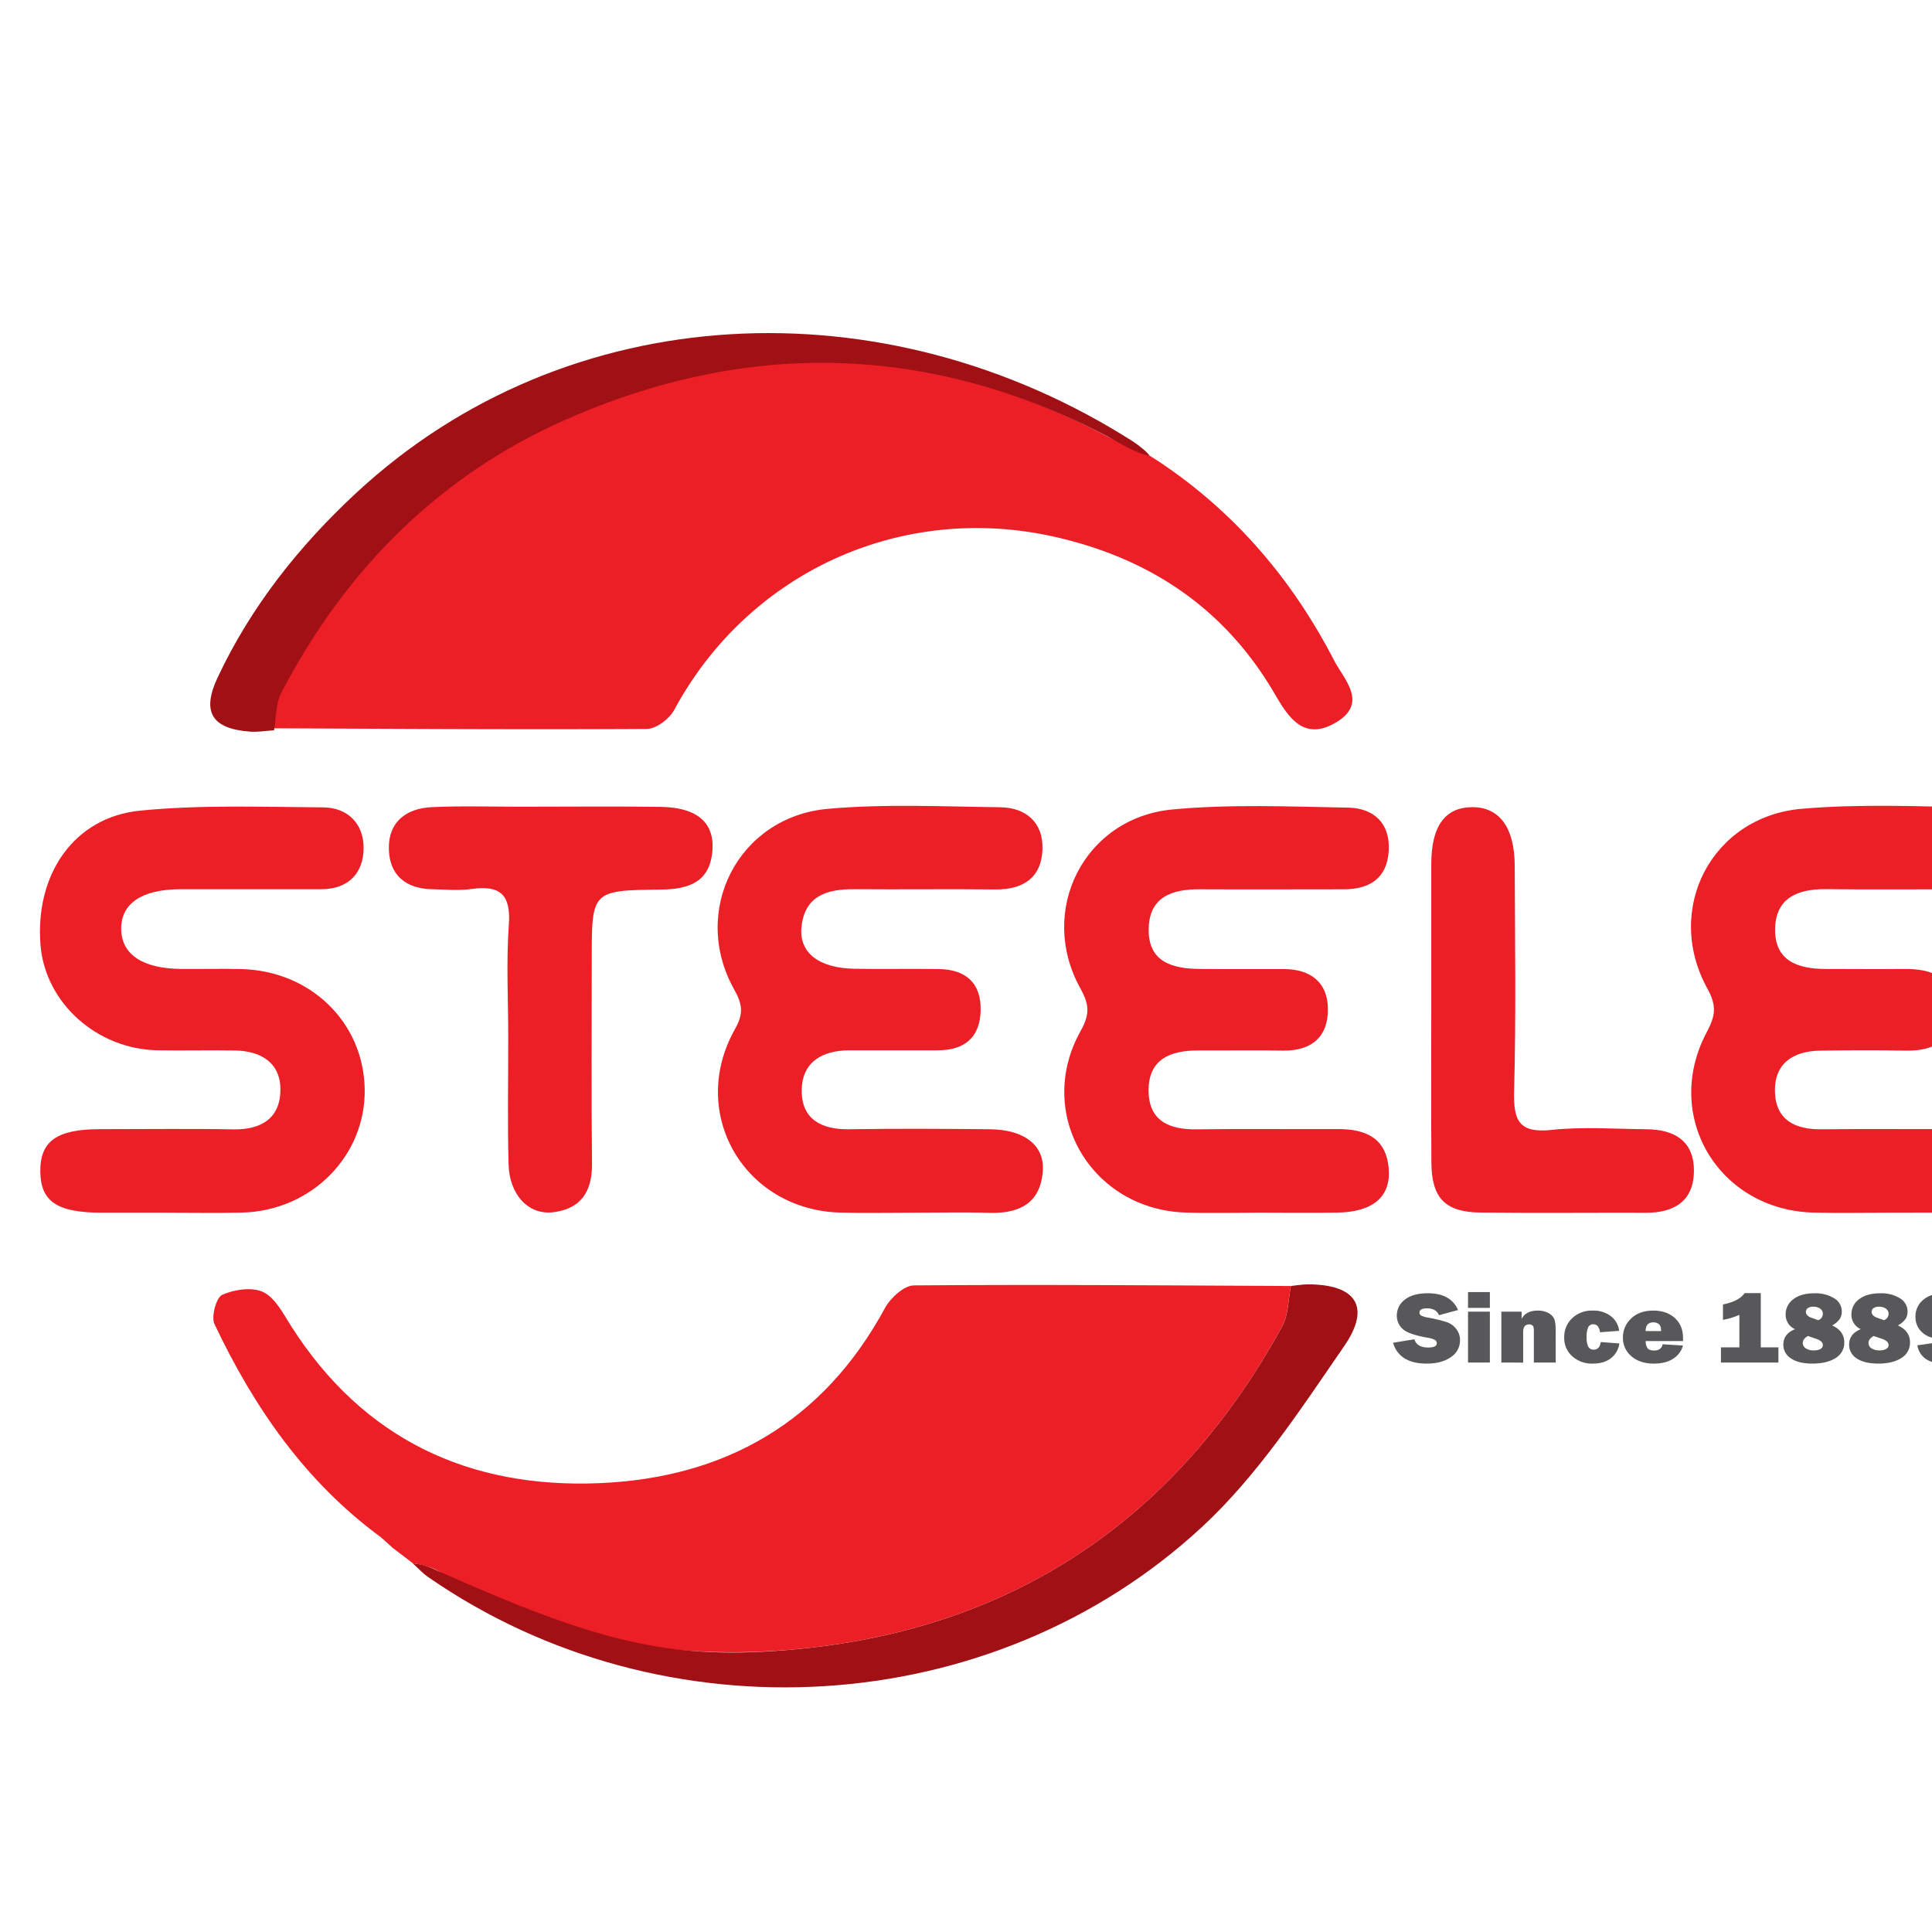 <svg id="App_Icon_Kit_A" data-name="App Icon Kit A" xmlns="http://www.w3.org/2000/svg" xmlns:xlink="http://www.w3.org/1999/xlink" viewBox="0 0 29 29"><defs><style>.cls-1{fill:#58585a;}.cls-2{fill:#ec1e26;}.cls-3{fill:#a01014;}</style><symbol id="Icon" data-name="Icon" viewBox="0 0 988.35 677.59"><path class="cls-1" d="M677,505.18l10.66-1.75q1.33,4.13,6.9,4.13,4.32,0,4.32-2.1a1.91,1.91,0,0,0-1-1.72,11.15,11.15,0,0,0-3.57-1.08q-9.84-1.73-12.62-4.51a8.9,8.9,0,0,1-2.8-6.54,9.91,9.91,0,0,1,4-8q4-3.19,11.55-3.2,11.42,0,15.09,8.39L700,491.39q-1.47-3.43-6-3.43c-2.51,0-3.76.7-3.76,2.12a1.66,1.66,0,0,0,.85,1.48,11.31,11.31,0,0,0,3.29,1,74.63,74.63,0,0,1,9.53,2.3,10.16,10.16,0,0,1,4.71,3.41,9,9,0,0,1,1.89,5.7,9.84,9.84,0,0,1-4.6,8.41q-4.6,3.23-12.08,3.22Q680.18,515.6,677,505.18Z"/><path class="cls-1" d="M725.45,479.82v7.91H714.52v-7.91Zm0,9.79v25.46H714.52V489.61Z"/><path class="cls-1" d="M758.39,515.07H747.46v-16c0-1.32-.22-2.16-.67-2.53a2.55,2.55,0,0,0-1.68-.55q-3,0-3,3.8v15.3H731.2V489.61h10.13v3.6q2.24-4.12,8-4.13a11.26,11.26,0,0,1,5.14,1.07,6.74,6.74,0,0,1,3,2.75q.9,1.69.9,5.87Z"/><path class="cls-1" d="M780.93,504.81l9.31.72a11.16,11.16,0,0,1-4.09,7.27c-2.3,1.87-5.34,2.8-9.14,2.8a14.66,14.66,0,0,1-10.36-3.67,12.19,12.19,0,0,1-4-9.4,12.78,12.78,0,0,1,4-9.65,14.25,14.25,0,0,1,10.28-3.8,14.09,14.09,0,0,1,9.15,2.87,10.69,10.69,0,0,1,4.05,7.25l-9.56.72c-.4-2.68-1.51-4-3.34-4a2.71,2.71,0,0,0-2.56,1.47,11.34,11.34,0,0,0-.81,5.09,10.2,10.2,0,0,0,.81,4.64,2.93,2.93,0,0,0,2.81,1.5Q780.38,508.59,780.93,504.81Z"/><path class="cls-1" d="M811.87,505.93l10.19.63a11,11,0,0,1-4.61,6.4q-3.72,2.64-10,2.64-7,0-11.23-3.72a11.85,11.85,0,0,1-4.19-9.23,12.79,12.79,0,0,1,4.14-9.64q4.13-3.93,11-3.93,6.69,0,10.81,3.71t4.12,10.09c0,.35,0,.83,0,1.45H803.41a6.25,6.25,0,0,0,.93,3.57c.59.78,1.7,1.16,3.34,1.16C810.06,509.06,811.45,508,811.87,505.93Zm-.74-6.61c0-1.72-.39-2.87-1.13-3.46a4.2,4.2,0,0,0-2.74-.89c-2.58,0-3.88,1.45-3.88,4.35Z"/><path class="cls-1" d="M861,507.46h8.82v7.61H841.07v-7.61h9.22V491.21a35.68,35.68,0,0,1-8.21,2.5V486q8-1.57,10.82-5.66H861Z"/><path class="cls-1" d="M896.71,496.49q6.06,2.81,6.06,8.44a8.83,8.83,0,0,1-4.35,7.89q-4.33,2.77-11.43,2.78T876.09,513a8,8,0,0,1-3.8-6.89q0-5.37,5.83-7.73a7.87,7.87,0,0,1-4.68-7.46,9.2,9.2,0,0,1,3.82-7.5q3.81-3,10.58-3a17.69,17.69,0,0,1,9.87,2.5,7.61,7.61,0,0,1,3.82,6.64,7.25,7.25,0,0,1-.86,3.49A10.59,10.59,0,0,1,896.71,496.49Zm-12.11,5.3q-2.6,1.45-2.59,3.55a3.11,3.11,0,0,0,1.45,2.6,7,7,0,0,0,4.13,1.05,6.19,6.19,0,0,0,3.32-.74,2.22,2.22,0,0,0,1.15-1.91c0-1.31-1.07-2.33-3.2-3.09Zm5.12-7.91a3.39,3.39,0,0,0,2.34-3.16,3.12,3.12,0,0,0-1.29-2.57,5.73,5.73,0,0,0-3.64-1,4.23,4.23,0,0,0-2.62.72,2.18,2.18,0,0,0-.94,1.78q0,2,2.73,3Z"/><path class="cls-1" d="M929.6,496.49q6.06,2.81,6.06,8.44a8.85,8.85,0,0,1-4.34,7.89q-4.35,2.77-11.44,2.78T909,513a8,8,0,0,1-3.8-6.89q0-5.37,5.83-7.73a7.87,7.87,0,0,1-4.68-7.46,9.2,9.2,0,0,1,3.82-7.5q3.81-3,10.58-3a17.66,17.66,0,0,1,9.87,2.5,7.61,7.61,0,0,1,3.82,6.64,7.25,7.25,0,0,1-.86,3.49A10.59,10.59,0,0,1,929.6,496.49Zm-12.11,5.3q-2.6,1.45-2.59,3.55a3.11,3.11,0,0,0,1.45,2.6,7,7,0,0,0,4.13,1.05,6.19,6.19,0,0,0,3.32-.74,2.22,2.22,0,0,0,1.15-1.91c0-1.31-1.07-2.33-3.2-3.09Zm5.12-7.91a3.39,3.39,0,0,0,2.34-3.16,3.12,3.12,0,0,0-1.29-2.57,5.73,5.73,0,0,0-3.64-1,4.25,4.25,0,0,0-2.62.72,2.18,2.18,0,0,0-.94,1.78q0,2,2.73,3Z"/><path class="cls-1" d="M939.35,506.46l9.59-1.4c.4,2.1,1.59,3.15,3.59,3.15a4,4,0,0,0,3.6-2,10.41,10.41,0,0,0,1.24-5.51c0-.27,0-.61,0-1a8.49,8.49,0,0,1-7.28,3.31,11.87,11.87,0,0,1-8.38-3.06,10.1,10.1,0,0,1-3.31-7.78,10.59,10.59,0,0,1,3.9-8.48q3.9-3.29,10.47-3.29,7.56,0,11.42,4.57T968,497q0,8.25-4,13.43t-12,5.18a14.31,14.31,0,0,1-8.59-2.44A10.1,10.1,0,0,1,939.35,506.46Zm13.26-10.74a4.41,4.41,0,0,0,2.93-1.07,3.72,3.72,0,0,0,1.26-3,4.25,4.25,0,0,0-1.15-3.13,4.2,4.2,0,0,0-5.71-.08,4.19,4.19,0,0,0-1.17,3.23,4,4,0,0,0,1.09,3A3.71,3.71,0,0,0,952.61,495.72Z"/><path class="cls-2" d="M560.41,64.65c37.74,25.28,66.26,58.83,87,98.93,5,9.73,17.7,21.68.55,31.51-15.87,9.1-23.5-3.19-30.22-14.69-24.54-42-61.2-66.95-108-78C432.35,84,354.84,119,317.37,188.49c-2.42,4.49-9,9.53-13.74,9.56-62.83.39-125.67-.07-188.51-.32,1.11-6.26.76-13.28,3.56-18.65,31.93-61.35,78.73-108.6,141.81-136.54C351.4,2.27,442.46,4,531.62,50.44A75.16,75.16,0,0,0,549,57.3"/><path class="cls-2" d="M170.54,602.45c-37.78-27.7-63.51-65-83.23-106.64-1.75-3.71.89-13.33,3.93-14.66,6.09-2.67,15.13-4,20.6-1.27,6.09,3.07,10,11,14.09,17.38,36,56.23,88.79,80.86,153.84,78.17,63.06-2.6,112.17-30.67,143-87.59,2.76-5.08,9.54-11.32,14.49-11.36,62.87-.51,125.75,0,188.62.3-1.39,6.79-1.2,14.44-4.39,20.24C569,592.82,488.12,647.89,379.46,658.38c-63.74,6.15-124.77-4.7-180.2-39-3.35-2.06-8.45-3.3-12.74-3.86,0,0-.83-.65-.81-.66-3.22-2.49-6.47-5-9.72-7.45l.63-.84s-.44.95-.43.94Z"/><path class="cls-2" d="M62.3,440.1c-10.59,0-21.18,0-31.77,0C8.57,440,.38,434.5.17,419.62,0,404.4,8.3,398.35,29.74,398.31c22.36,0,44.71-.3,67.06.1,14.15.24,23.54-5.77,23.5-20,0-13.4-9.81-19.23-22.61-19.47s-25.88.13-38.82-.1c-30.48-.53-56.26-23.79-58.6-52.65-2.85-35.3,16.7-64,49.87-67.26,30.29-3,61-1.84,91.58-1.63,12.27.08,20.25,8.24,20.21,20.22-.05,12.63-7.47,20.71-21.26,20.73-23.53,0-47.06,0-70.59,0-19.29.07-29.72,7.28-29.44,20.17C40.91,311,51.48,318,70.74,318.14c10,.08,20-.2,30,.06,34.6.88,61,26.53,61.73,59.75.72,33.53-26.49,61.2-61.35,62.09C88.19,440.37,75.24,440.09,62.3,440.1Z"/><path class="cls-2" d="M437.59,440.1c-12.33,0-24.67.26-37-.05-48.21-1.21-76.47-49.7-52.91-91.68,4.41-7.85,3.91-12.39-.35-20-21.94-39.18,1.91-86.28,46.79-90.33,28.55-2.57,57.5-1.16,86.26-.81,13,.16,21.6,7.67,21.22,20.9-.39,14.08-9.44,20.39-23.53,20.23-23.49-.26-47,.07-70.48-.12-13.68-.11-25,3.14-26.58,19-1.26,12.86,8.78,20.49,26.54,20.81,14.09.25,28.19-.1,42.28.14,13.37.22,21.11,6.95,20.83,20.66s-8.2,20-21.52,20c-14.68,0-29.36.06-44,0-13.62,0-23.79,5.7-24,19.9-.2,14.5,9.77,19.83,23.7,19.6,23.49-.37,47-.25,70.48,0,17.23.15,27.51,8.12,26.43,21.18-1.35,16.31-12.26,21.12-27.14,20.64C462.27,439.78,449.92,440.1,437.59,440.1Z"/><path class="cls-2" d="M610.22,440.09c-12.34,0-24.69.33-37-.06-47.29-1.49-75.53-49.61-52.59-90.74,4.72-8.46,4.49-13.21-.11-21.51-21.46-38.75,1.89-85.25,46-89.42,29.12-2.76,58.67-1.46,88-.93,12.78.23,21.09,7.78,20.33,21.48s-9.38,19.37-22.42,19.38c-24.09,0-48.18.12-72.27,0-13.94-.09-25.22,3.92-25.43,19.93-.21,16.51,11.89,19.77,25.39,19.92,14.1.16,28.2,0,42.3.07,13.3,0,21.89,6.68,22,19.87.17,13.94-8.14,21.18-22.59,20.91-14.1-.25-28.2,0-42.31-.06s-25.08,4.47-24.83,20.46c.24,15,10.59,19.21,24.15,19,23.49-.32,47,0,70.5-.12,14.06-.07,24.47,4.51,25.52,20.26.91,13.84-8.19,21.26-25.85,21.53C636.07,440.26,623.14,440.1,610.22,440.09Z"/><path class="cls-2" d="M924.5,440.1c-12.35,0-24.71.25-37-.05-47.62-1.19-75.83-48.37-53.54-90.26,4.24-8,5.19-13,.39-21.71-22-39.71,2-86.19,47.18-90.08,28.61-2.47,57.59-1.27,86.38-.65,12.81.27,21.15,8.06,20.45,21.57s-9.16,19.46-22.42,19.4c-24.12-.1-48.24.19-72.36-.1-14.24-.17-25.28,4.5-25.42,20.09C868,314.46,880,318.16,893.7,318.15c12.95,0,25.89.14,38.83,0,14.06-.19,25.09,4,25.16,20.15.08,15.8-10.09,21-24.56,20.71-14.11-.28-28.24-.21-42.35,0-13.73.21-23.25,6.47-22.68,21,.55,13.8,10.17,18.5,23.17,18.36,24.11-.25,48.23,0,72.35-.1,14.43-.06,24.7,5.65,24.61,21.08s-10.52,21-24.9,20.78C950.39,440,937.45,440.1,924.5,440.1Z"/><path class="cls-2" d="M234.3,352.41c0-18.82-1.05-37.71.3-56.43,1.1-15.23-4.54-19.85-18.79-17.83-6.34.9-12.92.21-19.38.12-13.27-.2-21.57-6.93-21.87-20.14-.31-13.48,8.6-20.3,21.33-20.93,14.66-.72,29.39-.23,44.09-.23,23.53,0,47-.25,70.57.08,18,.24,26.85,7.69,25.92,21.55-1.06,15.93-11.63,19.67-25.69,19.82-34.71.38-34.7.63-34.7,34.62s-.28,68.22.13,102.32c.16,14-5.4,22.81-19.44,24.51-12.27,1.48-21.88-8.64-22.31-23.95C233.88,394.76,234.32,373.58,234.3,352.41Z"/><path class="cls-3" d="M186.52,615.56c4.29.56,6.44.74,12.74,3.86,80.7,35.88,116.46,45.11,180.2,39C488.12,647.89,569,592.82,621.53,497c3.19-5.8,3-13.45,4.39-20.24,2.91-.28,5.82-.82,8.72-.81,23.66.08,31.51,11.11,18,30.78-21.8,31.66-43.39,64.84-71.28,90.66C476.25,694.68,312,704,194.3,622.46,191.47,620.5,189.11,617.87,186.52,615.56Z"/><path class="cls-3" d="M555,61.3c-6.72-1-15.67-6.9-21.34-9.86C444.46,5,353.4,3.27,262.49,43.54c-63.08,27.94-109.88,75.19-141.81,136.54-2.8,5.37-2.45,12.39-3.56,18.65-4.09.24-8.21,1-12.26.65-18.81-1.47-24.08-9.77-16-27,16.7-35.55,40.72-65.81,69.41-92.44C263.81-18,422.3-25.24,547,54.3,549.73,56.07,555,60.3,555,61.3Z"/><path class="cls-2" d="M696.13,339.52c0-24.67,0-49.34,0-74,.06-19.12,7.08-28.5,21-28.32,13.2.17,20.68,10.39,20.75,29.13.13,37.59.71,75.2-.3,112.77-.4,14.69,2.23,21.36,18.77,19.58,15.68-1.69,31.68-.46,47.54-.33,13.46.11,23.45,5.56,23.65,20.19.21,15.32-9.38,21.63-24,21.59-27.61-.08-55.22.21-82.82-.11-17.55-.2-24.35-7.16-24.52-24.71C696,390,696.13,364.78,696.13,339.52Z"/><path class="cls-3" d="M176,607.45c3.25,2.48,6.5,5,9.72,7.45C182.45,612.42,179.22,609.94,176,607.45Z"/><path class="cls-3" d="M170.54,602.45l5.65,5.1Q173.36,605,170.54,602.45Z"/></symbol></defs><title>Settings Icon - 29x29</title><g id="Settings_Icon_-_Preview_Sizes" data-name="Settings Icon - Preview Sizes"><g id="_29" data-name="29"><use width="988.35" height="677.59" transform="translate(0.6 5) scale(0.03)" xlink:href="#Icon"/></g></g></svg>